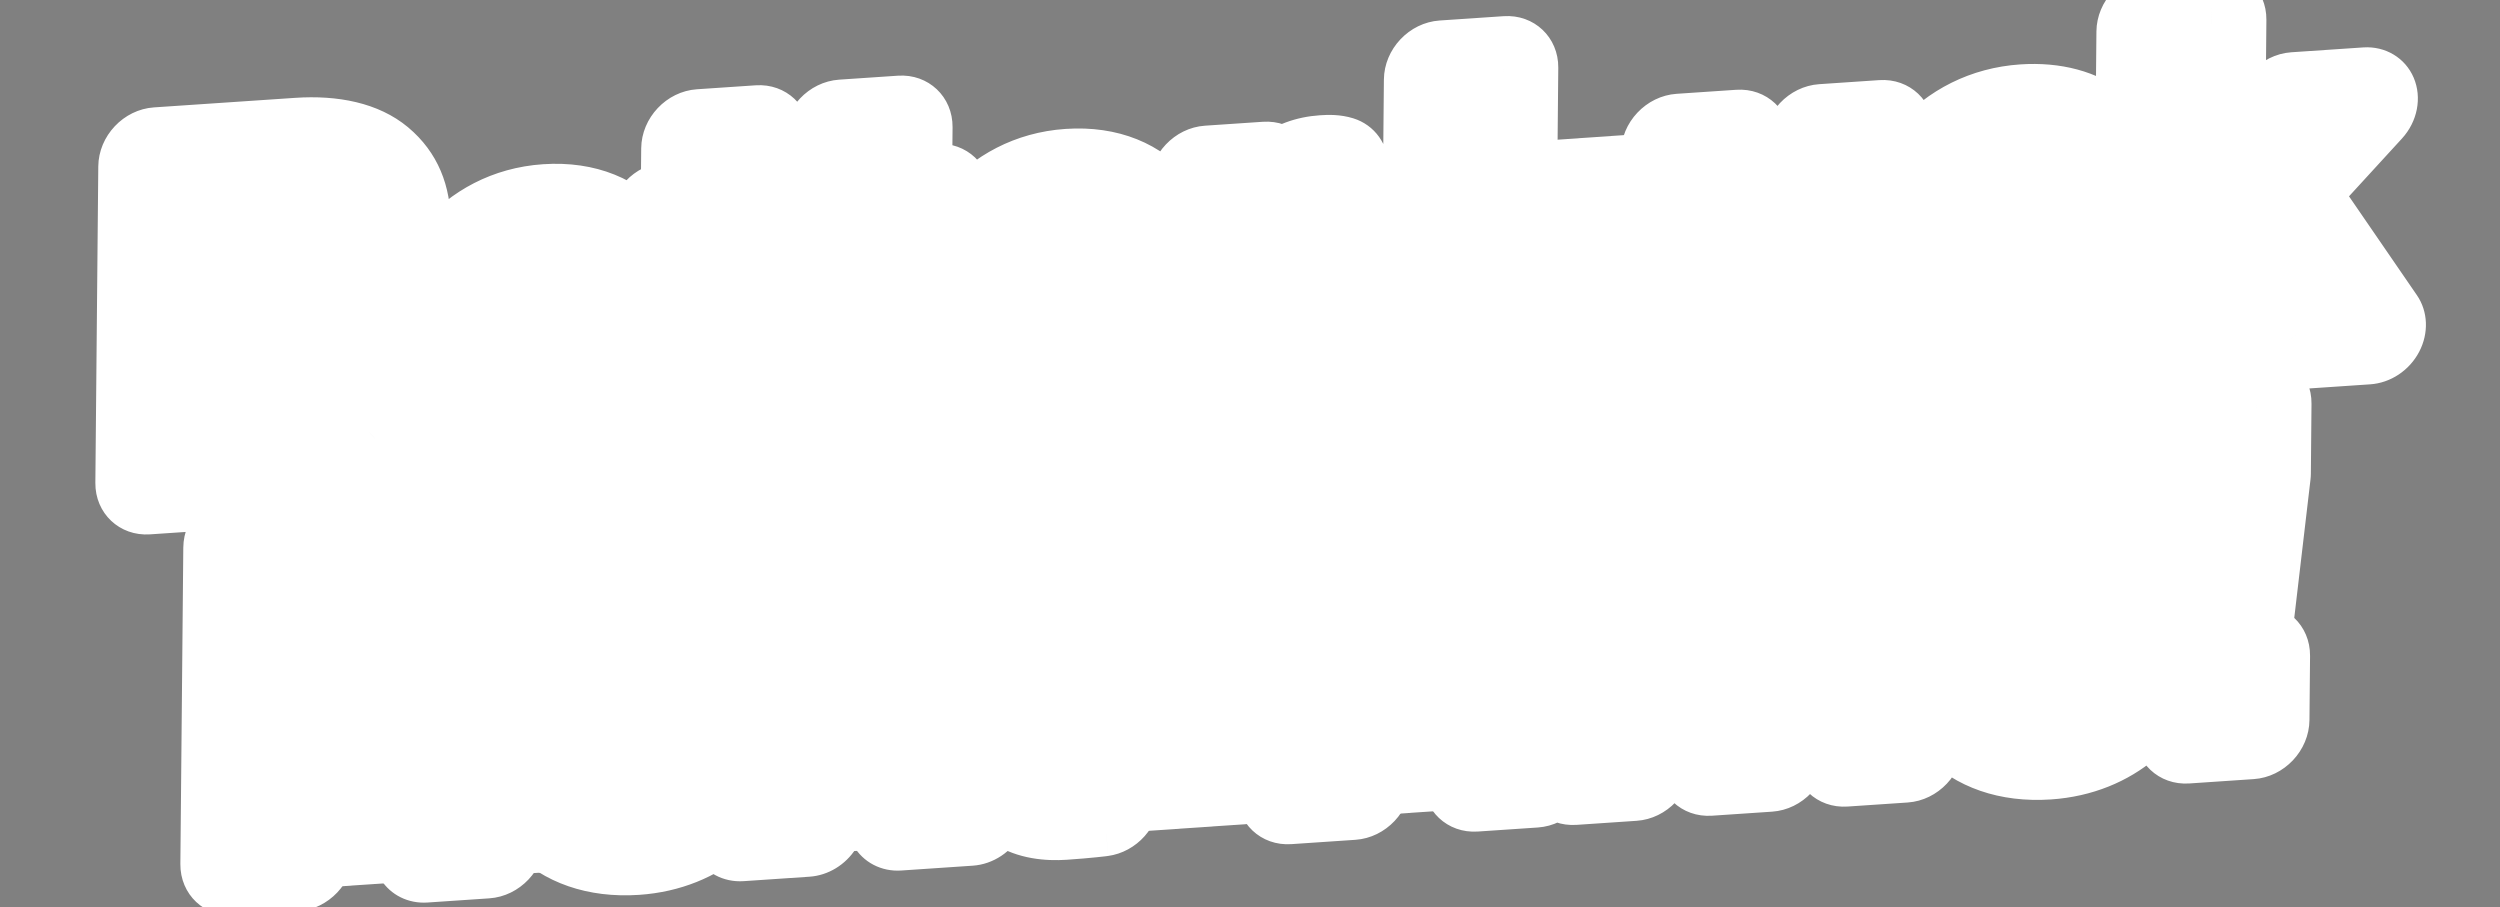 <svg width="226" height="82" viewBox="0 0 226 82" fill="none" xmlns="http://www.w3.org/2000/svg">
<rect x="0" y="0" width="226" height="82" fill="#808080" stroke="none"/>
<rect x="16.116" y="21.19" width="186" height="59.8" transform="rotate(-3.929 16.116 21.19)" fill="white"/>
<mask id="path-2-outside-1_467_3398" maskUnits="userSpaceOnUse" x="7.95" y="-4.629" width="212.213" height="89.29" fill="black">
<rect fill="white" x="7.95" y="-4.629" width="212.213" height="89.29"/>
<path d="M13.608 43.307L13.873 14.708L26.644 13.845C29.717 13.637 32.065 14.238 33.529 15.458C35.073 16.753 35.775 18.424 35.755 20.664C35.727 23.584 33.914 25.585 31.232 26.686L31.23 26.806C34.375 27.513 36.505 30.007 36.473 33.527C36.448 36.207 35.593 38.104 33.903 39.657C32.254 41.207 29.732 42.217 26.698 42.422L13.608 43.307ZM19.514 30.116L19.44 38.116L26.105 37.666C28.898 37.477 30.589 35.803 30.61 33.484C30.636 30.764 28.653 29.499 26.019 29.677L19.514 30.116ZM19.553 25.836L25.819 25.413C28.334 25.243 30.061 23.927 30.081 21.687C30.101 19.567 28.556 18.433 26.002 18.605L19.616 19.037L19.553 25.836ZM49.362 41.49C42.577 41.949 38.79 37.448 38.847 31.328C38.903 25.248 43.058 20.251 49.044 19.846C55.629 19.401 59.094 24.204 59.026 31.523L44.18 32.527C44.55 35.66 46.288 37.501 49.361 37.293C51.476 37.15 52.722 36.107 53.335 34.506L58.683 34.145C57.891 37.836 54.63 41.134 49.362 41.49ZM49.085 24.041C46.212 24.235 44.799 26.049 44.295 28.761L53.394 28.146C53.259 25.557 51.559 23.873 49.085 24.041ZM60.028 23.261L60.061 19.661L62.894 19.47L62.954 13.07L68.262 12.711L68.202 19.111L71.714 18.874L71.681 22.474L68.169 22.711L68.068 33.59C68.054 35.111 68.887 35.574 70.085 35.493C70.763 35.447 71.681 35.345 71.681 35.345L71.644 39.345C71.644 39.345 70.406 39.508 68.251 39.654C65.617 39.832 62.714 38.989 62.749 35.109L62.861 23.07L60.028 23.261ZM72.889 22.392L72.922 18.792L75.756 18.601L75.815 12.201L81.123 11.842L81.064 18.242L84.576 18.005L84.542 21.605L81.03 21.842L80.929 32.721C80.915 34.241 81.749 34.705 82.946 34.624C83.624 34.578 84.543 34.476 84.543 34.476L84.505 38.476C84.505 38.476 83.268 38.639 81.112 38.785C78.478 38.963 75.575 38.12 75.611 34.24L75.722 22.201L72.889 22.392ZM96.598 38.298C89.813 38.757 86.026 34.256 86.083 28.136C86.139 22.056 90.294 17.059 96.28 16.654C102.865 16.209 106.33 21.012 106.262 28.331L91.416 29.334C91.786 32.467 93.524 34.309 96.597 34.101C98.712 33.958 99.958 32.914 100.571 31.314L105.919 30.953C105.127 34.644 101.866 37.942 96.598 38.298ZM96.321 20.849C93.448 21.043 92.035 22.857 91.531 25.569L100.63 24.954C100.495 22.365 98.795 20.681 96.321 20.849ZM114.112 16.009L114.082 19.289L114.201 19.28C115.46 16.877 116.868 15.583 119.262 15.421C119.861 15.38 120.22 15.396 120.538 15.495L120.494 20.254L120.374 20.262C116.826 20.142 114.254 22.195 114.214 26.515L114.121 36.514L108.694 36.881L108.884 16.362L114.112 16.009ZM129.828 35.453L130.093 6.854L135.88 6.463L135.659 30.222L149.069 29.316L149.024 34.156L129.828 35.453ZM169.645 32.762L164.417 33.115L164.44 30.716L164.32 30.724C162.906 32.698 161.299 33.886 158.426 34.08C153.876 34.387 151.349 31.64 151.391 27.16L151.517 13.481L156.905 13.117L156.787 25.876C156.765 28.276 157.83 29.523 160.145 29.367C162.699 29.194 164.273 27.169 164.298 24.449L164.408 12.61L169.836 12.243L169.645 32.762ZM182.649 32.483C176.184 32.92 172.197 28.473 172.253 22.353C172.31 16.233 176.345 11.244 182.57 10.823C187.878 10.464 191.122 13.323 191.8 17.714L186.492 18.073C186.149 16.297 184.765 15.032 182.769 15.166C179.497 15.388 177.797 18.021 177.761 21.981C177.725 25.86 179.257 28.355 182.57 28.131C184.765 27.983 186.332 26.718 186.712 24.374L191.94 24.02C191.541 28.404 188.116 32.114 182.649 32.483ZM207.73 30.189L202.07 21.217L199.693 23.816L199.629 30.736L194.241 31.1L194.506 2.501L199.894 2.137L199.747 17.977L207.082 9.726L213.587 9.286L205.972 17.596L214.315 29.744L207.73 30.189ZM21.293 77.764L21.558 49.165L27.425 48.769L36.775 64.086C37.679 65.584 38.734 67.951 38.734 67.951L38.813 67.946C38.813 67.946 38.681 64.997 38.7 62.997L38.839 47.997L44.546 47.612L44.281 76.21L38.693 76.588L29.102 61.447C28.198 59.989 27.103 57.625 27.103 57.625L27.024 57.63C27.024 57.63 27.155 60.619 27.137 62.619L27 77.378L21.293 77.764ZM57.826 75.895C51.041 76.353 47.254 71.852 47.311 65.733C47.367 59.653 51.522 54.655 57.508 54.251C64.093 53.806 67.558 58.608 67.491 65.928L52.645 66.931C53.014 70.064 54.752 71.905 57.825 71.698C59.94 71.555 61.186 70.511 61.799 68.911L67.147 68.549C66.355 72.24 63.094 75.539 57.826 75.895ZM57.549 58.445C54.676 58.639 53.263 60.454 52.759 63.166L61.858 62.551C61.723 59.962 60.023 58.278 57.549 58.445ZM67.277 74.656L74.841 63.273L68.265 54.084L74.451 53.665L78.028 59.3L78.108 59.294L81.595 53.183L87.222 52.802L80.788 62.831L87.99 73.257L81.525 73.694L77.796 67.15L77.716 67.156L73.223 74.255L67.277 74.656ZM88.251 56.331L88.285 52.731L91.118 52.539L91.177 46.139L96.485 45.781L96.426 52.18L99.938 51.943L99.905 55.543L96.393 55.78L96.292 66.66C96.278 68.18 97.111 68.643 98.308 68.562C98.987 68.516 99.905 68.414 99.905 68.414L99.868 72.414C99.868 72.414 98.63 72.578 96.475 72.723C93.841 72.901 90.937 72.058 90.973 68.178L91.085 56.139L88.251 56.331ZM108.428 48.172L108.474 43.292L131.421 41.741L131.376 46.621L122.796 47.201L122.576 70.92L116.789 71.311L117.009 47.592L108.428 48.172ZM133.644 70.172L133.834 49.653L139.262 49.286L139.071 69.805L133.644 70.172ZM133.864 46.453L133.909 41.573L139.336 41.206L139.291 46.086L133.864 46.453ZM142.569 69.569L142.759 49.049L147.987 48.696L147.961 51.456L148.081 51.448C149.216 49.492 151.225 47.918 154.058 47.726C156.652 47.551 158.714 48.851 159.692 50.943L159.772 50.938C161.189 48.603 163.357 47.098 165.951 46.922C170.261 46.631 172.67 49.267 172.628 53.746L172.5 67.546L167.073 67.913L167.192 55.033C167.214 52.713 166.067 51.592 164.072 51.726C161.797 51.88 160.384 53.734 160.359 56.454L160.248 68.374L154.821 68.741L154.94 55.861C154.962 53.541 153.815 52.419 151.82 52.554C149.625 52.703 148.132 54.562 148.107 57.282L147.996 69.202L142.569 69.569ZM185.465 67.269C178.68 67.728 174.893 63.227 174.95 57.107C175.006 51.027 179.16 46.03 185.147 45.625C191.732 45.18 195.197 49.983 195.129 57.303L180.283 58.306C180.653 61.439 182.391 63.28 185.464 63.072C187.579 62.929 188.825 61.886 189.438 60.285L194.786 59.924C193.994 63.615 190.733 66.913 185.465 67.269ZM185.188 49.82C182.314 50.014 180.901 51.828 180.398 54.541L189.497 53.926C189.361 51.337 187.662 49.653 185.188 49.82ZM199.633 57.358L198.246 43.541L198.304 37.221L203.972 36.838L203.913 43.158L202.267 57.18L199.633 57.358ZM197.96 65.825L198.013 60.026L203.84 59.632L203.786 65.432L197.96 65.825Z"/>
</mask>
<path d="M13.608 43.307L13.873 14.708L26.644 13.845C29.717 13.637 32.065 14.238 33.529 15.458C35.073 16.753 35.775 18.424 35.755 20.664C35.727 23.584 33.914 25.585 31.232 26.686L31.23 26.806C34.375 27.513 36.505 30.007 36.473 33.527C36.448 36.207 35.593 38.104 33.903 39.657C32.254 41.207 29.732 42.217 26.698 42.422L13.608 43.307ZM19.514 30.116L19.44 38.116L26.105 37.666C28.898 37.477 30.589 35.803 30.61 33.484C30.636 30.764 28.653 29.499 26.019 29.677L19.514 30.116ZM19.553 25.836L25.819 25.413C28.334 25.243 30.061 23.927 30.081 21.687C30.101 19.567 28.556 18.433 26.002 18.605L19.616 19.037L19.553 25.836ZM49.362 41.49C42.577 41.949 38.79 37.448 38.847 31.328C38.903 25.248 43.058 20.251 49.044 19.846C55.629 19.401 59.094 24.204 59.026 31.523L44.18 32.527C44.55 35.66 46.288 37.501 49.361 37.293C51.476 37.15 52.722 36.107 53.335 34.506L58.683 34.145C57.891 37.836 54.63 41.134 49.362 41.49ZM49.085 24.041C46.212 24.235 44.799 26.049 44.295 28.761L53.394 28.146C53.259 25.557 51.559 23.873 49.085 24.041ZM60.028 23.261L60.061 19.661L62.894 19.47L62.954 13.07L68.262 12.711L68.202 19.111L71.714 18.874L71.681 22.474L68.169 22.711L68.068 33.59C68.054 35.111 68.887 35.574 70.085 35.493C70.763 35.447 71.681 35.345 71.681 35.345L71.644 39.345C71.644 39.345 70.406 39.508 68.251 39.654C65.617 39.832 62.714 38.989 62.749 35.109L62.861 23.07L60.028 23.261ZM72.889 22.392L72.922 18.792L75.756 18.601L75.815 12.201L81.123 11.842L81.064 18.242L84.576 18.005L84.542 21.605L81.03 21.842L80.929 32.721C80.915 34.241 81.749 34.705 82.946 34.624C83.624 34.578 84.543 34.476 84.543 34.476L84.505 38.476C84.505 38.476 83.268 38.639 81.112 38.785C78.478 38.963 75.575 38.12 75.611 34.24L75.722 22.201L72.889 22.392ZM96.598 38.298C89.813 38.757 86.026 34.256 86.083 28.136C86.139 22.056 90.294 17.059 96.28 16.654C102.865 16.209 106.33 21.012 106.262 28.331L91.416 29.334C91.786 32.467 93.524 34.309 96.597 34.101C98.712 33.958 99.958 32.914 100.571 31.314L105.919 30.953C105.127 34.644 101.866 37.942 96.598 38.298ZM96.321 20.849C93.448 21.043 92.035 22.857 91.531 25.569L100.63 24.954C100.495 22.365 98.795 20.681 96.321 20.849ZM114.112 16.009L114.082 19.289L114.201 19.28C115.46 16.877 116.868 15.583 119.262 15.421C119.861 15.38 120.22 15.396 120.538 15.495L120.494 20.254L120.374 20.262C116.826 20.142 114.254 22.195 114.214 26.515L114.121 36.514L108.694 36.881L108.884 16.362L114.112 16.009ZM129.828 35.453L130.093 6.854L135.88 6.463L135.659 30.222L149.069 29.316L149.024 34.156L129.828 35.453ZM169.645 32.762L164.417 33.115L164.44 30.716L164.32 30.724C162.906 32.698 161.299 33.886 158.426 34.08C153.876 34.387 151.349 31.64 151.391 27.16L151.517 13.481L156.905 13.117L156.787 25.876C156.765 28.276 157.83 29.523 160.145 29.367C162.699 29.194 164.273 27.169 164.298 24.449L164.408 12.61L169.836 12.243L169.645 32.762ZM182.649 32.483C176.184 32.92 172.197 28.473 172.253 22.353C172.31 16.233 176.345 11.244 182.57 10.823C187.878 10.464 191.122 13.323 191.8 17.714L186.492 18.073C186.149 16.297 184.765 15.032 182.769 15.166C179.497 15.388 177.797 18.021 177.761 21.981C177.725 25.86 179.257 28.355 182.57 28.131C184.765 27.983 186.332 26.718 186.712 24.374L191.94 24.02C191.541 28.404 188.116 32.114 182.649 32.483ZM207.73 30.189L202.07 21.217L199.693 23.816L199.629 30.736L194.241 31.1L194.506 2.501L199.894 2.137L199.747 17.977L207.082 9.726L213.587 9.286L205.972 17.596L214.315 29.744L207.73 30.189ZM21.293 77.764L21.558 49.165L27.425 48.769L36.775 64.086C37.679 65.584 38.734 67.951 38.734 67.951L38.813 67.946C38.813 67.946 38.681 64.997 38.7 62.997L38.839 47.997L44.546 47.612L44.281 76.21L38.693 76.588L29.102 61.447C28.198 59.989 27.103 57.625 27.103 57.625L27.024 57.63C27.024 57.63 27.155 60.619 27.137 62.619L27 77.378L21.293 77.764ZM57.826 75.895C51.041 76.353 47.254 71.852 47.311 65.733C47.367 59.653 51.522 54.655 57.508 54.251C64.093 53.806 67.558 58.608 67.491 65.928L52.645 66.931C53.014 70.064 54.752 71.905 57.825 71.698C59.94 71.555 61.186 70.511 61.799 68.911L67.147 68.549C66.355 72.24 63.094 75.539 57.826 75.895ZM57.549 58.445C54.676 58.639 53.263 60.454 52.759 63.166L61.858 62.551C61.723 59.962 60.023 58.278 57.549 58.445ZM67.277 74.656L74.841 63.273L68.265 54.084L74.451 53.665L78.028 59.3L78.108 59.294L81.595 53.183L87.222 52.802L80.788 62.831L87.99 73.257L81.525 73.694L77.796 67.15L77.716 67.156L73.223 74.255L67.277 74.656ZM88.251 56.331L88.285 52.731L91.118 52.539L91.177 46.139L96.485 45.781L96.426 52.18L99.938 51.943L99.905 55.543L96.393 55.78L96.292 66.66C96.278 68.18 97.111 68.643 98.308 68.562C98.987 68.516 99.905 68.414 99.905 68.414L99.868 72.414C99.868 72.414 98.63 72.578 96.475 72.723C93.841 72.901 90.937 72.058 90.973 68.178L91.085 56.139L88.251 56.331ZM108.428 48.172L108.474 43.292L131.421 41.741L131.376 46.621L122.796 47.201L122.576 70.92L116.789 71.311L117.009 47.592L108.428 48.172ZM133.644 70.172L133.834 49.653L139.262 49.286L139.071 69.805L133.644 70.172ZM133.864 46.453L133.909 41.573L139.336 41.206L139.291 46.086L133.864 46.453ZM142.569 69.569L142.759 49.049L147.987 48.696L147.961 51.456L148.081 51.448C149.216 49.492 151.225 47.918 154.058 47.726C156.652 47.551 158.714 48.851 159.692 50.943L159.772 50.938C161.189 48.603 163.357 47.098 165.951 46.922C170.261 46.631 172.67 49.267 172.628 53.746L172.5 67.546L167.073 67.913L167.192 55.033C167.214 52.713 166.067 51.592 164.072 51.726C161.797 51.88 160.384 53.734 160.359 56.454L160.248 68.374L154.821 68.741L154.94 55.861C154.962 53.541 153.815 52.419 151.82 52.554C149.625 52.703 148.132 54.562 148.107 57.282L147.996 69.202L142.569 69.569ZM185.465 67.269C178.68 67.728 174.893 63.227 174.95 57.107C175.006 51.027 179.16 46.03 185.147 45.625C191.732 45.18 195.197 49.983 195.129 57.303L180.283 58.306C180.653 61.439 182.391 63.28 185.464 63.072C187.579 62.929 188.825 61.886 189.438 60.285L194.786 59.924C193.994 63.615 190.733 66.913 185.465 67.269ZM185.188 49.82C182.314 50.014 180.901 51.828 180.398 54.541L189.497 53.926C189.361 51.337 187.662 49.653 185.188 49.82ZM199.633 57.358L198.246 43.541L198.304 37.221L203.972 36.838L203.913 43.158L202.267 57.18L199.633 57.358ZM197.96 65.825L198.013 60.026L203.84 59.632L203.786 65.432L197.96 65.825Z" fill="black"/>
<path d="M13.608 43.307L8.62 43.644C8.594 46.405 10.807 48.493 13.562 48.306L13.608 43.307ZM13.873 14.708L13.92 9.708C11.165 9.894 8.91 12.284 8.885 15.045L13.873 14.708ZM33.529 15.458L36.896 11.512C36.892 11.509 36.888 11.506 36.884 11.502L33.529 15.458ZM31.232 26.686L29.656 22.067C27.634 22.896 26.263 24.888 26.243 27.023L31.232 26.686ZM31.23 26.806L26.242 27.143C26.221 29.366 27.668 31.223 29.791 31.701L31.23 26.806ZM33.903 39.657L30.692 36.08C30.677 36.094 30.662 36.108 30.647 36.122L33.903 39.657ZM19.514 30.116L19.56 25.116C16.805 25.303 14.551 27.692 14.525 30.453L19.514 30.116ZM19.44 38.116L14.451 38.453C14.425 41.214 16.638 43.302 19.393 43.116L19.44 38.116ZM19.553 25.836L14.565 26.174C14.539 28.935 16.752 31.022 19.507 30.836L19.553 25.836ZM19.616 19.037L19.663 14.037C16.908 14.223 14.653 16.613 14.628 19.374L19.616 19.037ZM18.597 42.97L18.862 14.371L8.885 15.045L8.62 43.644L18.597 42.97ZM13.827 19.708L26.598 18.845L26.691 8.845L13.92 9.708L13.827 19.708ZM26.598 18.845C28.966 18.685 29.939 19.218 30.174 19.414L36.884 11.502C34.191 9.258 30.468 8.59 26.691 8.845L26.598 18.845ZM30.163 19.404C30.561 19.739 30.775 20.04 30.766 21.001L40.743 20.327C40.776 16.808 39.584 13.767 36.896 11.512L30.163 19.404ZM30.766 21.001C30.764 21.211 30.732 21.316 30.721 21.347C30.71 21.377 30.699 21.399 30.673 21.433C30.613 21.508 30.357 21.779 29.656 22.067L32.807 31.306C34.789 30.493 36.78 29.213 38.305 27.282C39.882 25.286 40.719 22.89 40.743 20.327L30.766 21.001ZM26.243 27.023L26.242 27.143L36.219 26.469L36.22 26.349L26.243 27.023ZM29.791 31.701C30.91 31.952 31.495 32.668 31.484 33.864L41.461 33.19C41.516 27.347 37.84 23.074 32.669 21.911L29.791 31.701ZM31.484 33.864C31.471 35.268 31.134 35.673 30.692 36.08L37.115 43.233C40.051 40.534 41.425 37.146 41.461 33.19L31.484 33.864ZM30.647 36.122C30.164 36.575 28.943 37.274 26.745 37.422L26.652 47.422C30.52 47.16 34.343 45.839 37.16 43.191L30.647 36.122ZM26.745 37.422L13.655 38.307L13.562 48.306L26.652 47.422L26.745 37.422ZM14.525 30.453L14.451 38.453L24.428 37.779L24.503 29.779L14.525 30.453ZM19.393 43.116L26.058 42.665L26.151 32.666L19.486 33.116L19.393 43.116ZM26.058 42.665C28.356 42.51 30.758 41.7 32.664 39.898C34.633 38.038 35.576 35.583 35.599 33.147L25.622 33.821C25.622 33.794 25.63 33.651 25.718 33.44C25.81 33.222 25.955 33.014 26.13 32.849C26.487 32.511 26.647 32.632 26.151 32.666L26.058 42.665ZM35.599 33.147C35.624 30.449 34.598 28.023 32.537 26.433C30.597 24.936 28.207 24.532 26.065 24.677L25.973 34.676C26.465 34.643 26.383 34.782 26.087 34.554C25.928 34.431 25.787 34.256 25.698 34.058C25.612 33.867 25.622 33.76 25.622 33.821L35.599 33.147ZM26.065 24.677L19.56 25.116L19.468 35.116L25.973 34.676L26.065 24.677ZM19.507 30.836L25.773 30.413L25.866 20.413L19.6 20.837L19.507 30.836ZM25.773 30.413C27.746 30.279 30.013 29.664 31.913 28.064C33.977 26.328 35.047 23.893 35.07 21.35L25.093 22.024C25.094 21.936 25.116 21.692 25.264 21.372C25.416 21.044 25.636 20.775 25.857 20.588C26.26 20.249 26.407 20.377 25.866 20.413L25.773 30.413ZM35.07 21.35C35.092 18.953 34.172 16.68 32.182 15.189C30.329 13.799 28.063 13.469 26.048 13.605L25.956 23.605C26.495 23.569 26.279 23.719 25.831 23.384C25.594 23.206 25.381 22.951 25.242 22.644C25.108 22.347 25.092 22.113 25.093 22.024L35.07 21.35ZM26.048 13.605L19.663 14.037L19.57 24.037L25.956 23.605L26.048 13.605ZM14.628 19.374L14.565 26.174L24.542 25.499L24.605 18.7L14.628 19.374ZM59.026 31.523L58.98 36.523C61.735 36.337 63.989 33.947 64.015 31.186L59.026 31.523ZM44.18 32.527L44.227 27.527C42.794 27.624 41.425 28.333 40.468 29.474C39.511 30.614 39.059 32.077 39.225 33.489L44.18 32.527ZM53.335 34.506L53.382 29.506C51.318 29.646 49.455 31.045 48.696 33.026L53.335 34.506ZM58.683 34.145L63.557 34.837C63.878 33.342 63.52 31.834 62.584 30.73C61.647 29.626 60.231 29.044 58.729 29.145L58.683 34.145ZM44.295 28.761L39.393 28.212C39.119 29.686 39.502 31.157 40.439 32.228C41.377 33.3 42.772 33.861 44.249 33.761L44.295 28.761ZM53.394 28.146L53.348 33.146C54.724 33.053 56.045 32.395 56.997 31.326C57.949 30.257 58.448 28.874 58.376 27.503L53.394 28.146ZM49.408 36.49C47.246 36.636 45.982 36.002 45.231 35.232C44.431 34.411 43.817 33.02 43.836 30.991L33.858 31.665C33.82 35.756 35.072 39.675 37.847 42.52C40.671 45.416 44.693 46.802 49.316 46.49L49.408 36.49ZM43.836 30.991C43.87 27.259 46.162 25.038 48.998 24.846L49.09 14.846C39.953 15.464 33.937 23.238 33.858 31.665L43.836 30.991ZM48.998 24.846C50.882 24.719 51.902 25.298 52.575 26.123C53.371 27.098 54.065 28.928 54.038 31.86L64.015 31.186C64.056 26.799 63.051 22.568 60.485 19.423C57.796 16.128 53.791 14.529 49.09 14.846L48.998 24.846ZM59.073 26.523L44.227 27.527L44.134 37.526L58.98 36.523L59.073 26.523ZM39.225 33.489C39.496 35.783 40.331 38.155 42.177 39.917C44.103 41.757 46.649 42.473 49.315 42.293L49.407 32.293C49.17 32.309 49.103 32.277 49.146 32.29C49.198 32.307 49.276 32.349 49.337 32.408C49.453 32.518 49.234 32.403 49.135 31.564L39.225 33.489ZM49.315 42.293C51.132 42.17 52.996 41.625 54.647 40.414C56.311 39.193 57.362 37.585 57.975 35.986L48.696 33.026C48.691 33.039 48.717 32.968 48.801 32.852C48.889 32.73 49.016 32.596 49.175 32.478C49.521 32.225 49.705 32.273 49.407 32.293L49.315 42.293ZM53.289 39.506L58.637 39.145L58.729 29.145L53.382 29.506L53.289 39.506ZM53.809 33.453C53.658 34.157 53.278 34.818 52.663 35.339C52.063 35.846 51.045 36.38 49.408 36.49L49.316 46.49C56.787 45.985 62.227 41.032 63.557 34.837L53.809 33.453ZM49.131 19.041C46.628 19.21 44.203 20.162 42.318 22.147C40.548 24.013 39.753 26.27 39.393 28.212L49.197 29.311C49.264 28.95 49.339 28.748 49.377 28.663C49.411 28.586 49.396 28.649 49.284 28.766C49.23 28.823 49.164 28.881 49.089 28.934C49.015 28.986 48.948 29.022 48.897 29.044C48.794 29.09 48.816 29.055 49.039 29.04L49.131 19.041ZM44.249 33.761L53.348 33.146L53.441 23.147L44.341 23.762L44.249 33.761ZM58.376 27.503C58.255 25.188 57.409 22.955 55.711 21.319C53.982 19.653 51.637 18.872 49.131 19.041L49.039 29.04C49.048 29.04 48.974 29.045 48.853 29.003C48.731 28.962 48.615 28.89 48.522 28.801C48.327 28.613 48.398 28.516 48.412 28.79L58.376 27.503ZM60.028 23.261L55.039 23.598C55.013 26.36 57.226 28.447 59.981 28.261L60.028 23.261ZM60.061 19.661L60.107 14.662C57.352 14.848 55.098 17.237 55.072 19.998L60.061 19.661ZM62.894 19.47L62.848 24.47C65.603 24.283 67.858 21.894 67.883 19.133L62.894 19.47ZM62.954 13.07L63 8.07C60.245 8.257 57.991 10.646 57.965 13.407L62.954 13.07ZM68.262 12.711L73.25 12.374C73.276 9.613 71.063 7.525 68.308 7.712L68.262 12.711ZM68.202 19.111L63.214 19.448C63.188 22.21 65.401 24.297 68.156 24.111L68.202 19.111ZM71.714 18.874L76.703 18.537C76.728 15.775 74.516 13.688 71.761 13.874L71.714 18.874ZM71.681 22.474L71.635 27.473C74.39 27.287 76.644 24.898 76.67 22.137L71.681 22.474ZM68.169 22.711L68.215 17.711C65.46 17.897 63.206 20.287 63.18 23.048L68.169 22.711ZM71.681 35.345L76.67 35.008C76.683 33.644 76.139 32.377 75.165 31.5C74.191 30.624 72.871 30.213 71.511 30.365L71.681 35.345ZM71.644 39.345L71.919 44.312C74.546 43.965 76.608 41.644 76.633 39.008L71.644 39.345ZM62.861 23.07L67.85 22.733C67.875 19.971 65.662 17.884 62.907 18.07L62.861 23.07ZM65.016 22.924L65.049 19.324L55.072 19.998L55.039 23.598L65.016 22.924ZM60.015 24.661L62.848 24.47L62.941 14.47L60.107 14.662L60.015 24.661ZM67.883 19.133L67.942 12.733L57.965 13.407L57.906 19.807L67.883 19.133ZM62.907 18.07L68.215 17.711L68.308 7.712L63 8.07L62.907 18.07ZM63.273 13.049L63.214 19.448L73.191 18.774L73.25 12.374L63.273 13.049ZM68.156 24.111L71.668 23.874L71.761 13.874L68.249 14.111L68.156 24.111ZM66.726 19.211L66.692 22.811L76.67 22.137L76.703 18.537L66.726 19.211ZM71.727 17.474L68.215 17.711L68.123 27.711L71.635 27.473L71.727 17.474ZM63.18 23.048L63.08 33.928L73.057 33.253L73.158 22.374L63.18 23.048ZM63.08 33.928C63.064 35.595 63.529 37.654 65.273 39.103C66.905 40.458 68.832 40.574 70.038 40.493L70.131 30.493C70.14 30.492 71.051 30.418 71.971 31.181C73.003 32.038 73.058 33.106 73.057 33.253L63.08 33.928ZM70.038 40.493C70.457 40.464 70.918 40.421 71.249 40.388C71.42 40.371 71.568 40.356 71.674 40.345C71.727 40.339 71.77 40.334 71.8 40.331C71.815 40.329 71.827 40.328 71.836 40.327C71.84 40.327 71.844 40.326 71.847 40.326C71.848 40.326 71.849 40.326 71.85 40.326C71.85 40.326 71.851 40.326 71.851 40.325C71.851 40.325 71.851 40.325 71.851 40.325C71.851 40.325 71.852 40.325 71.852 40.325C71.852 40.325 71.852 40.325 71.681 35.345C71.511 30.365 71.511 30.365 71.511 30.365C71.511 30.365 71.511 30.365 71.511 30.365C71.511 30.365 71.511 30.364 71.511 30.364C71.511 30.364 71.511 30.364 71.511 30.364C71.511 30.364 71.511 30.365 71.511 30.365C71.51 30.365 71.508 30.365 71.506 30.365C71.501 30.366 71.492 30.367 71.481 30.368C71.458 30.37 71.424 30.374 71.381 30.379C71.293 30.388 71.169 30.401 71.025 30.415C70.728 30.445 70.391 30.476 70.131 30.493L70.038 40.493ZM66.693 35.682L66.656 39.682L76.633 39.008L76.67 35.008L66.693 35.682ZM71.644 39.345C71.369 34.377 71.37 34.377 71.37 34.377C71.37 34.377 71.37 34.377 71.37 34.377C71.371 34.377 71.371 34.377 71.371 34.377C71.372 34.377 71.372 34.377 71.373 34.377C71.374 34.377 71.374 34.377 71.374 34.377C71.375 34.376 71.374 34.377 71.372 34.377C71.369 34.377 71.36 34.378 71.347 34.38C71.321 34.383 71.277 34.389 71.214 34.396C71.089 34.411 70.893 34.433 70.63 34.46C70.105 34.513 69.314 34.586 68.298 34.654L68.205 44.654C69.344 44.577 70.249 44.495 70.882 44.43C71.198 44.398 71.445 44.37 71.62 44.349C71.707 44.339 71.776 44.331 71.826 44.324C71.851 44.321 71.872 44.319 71.887 44.317C71.895 44.316 71.901 44.315 71.907 44.314C71.909 44.314 71.912 44.313 71.914 44.313C71.915 44.313 71.916 44.313 71.917 44.313C71.917 44.313 71.918 44.313 71.918 44.313C71.918 44.313 71.918 44.313 71.919 44.313C71.919 44.313 71.919 44.312 71.644 39.345ZM68.298 34.654C67.953 34.678 67.686 34.66 67.508 34.628C67.329 34.596 67.322 34.565 67.406 34.619C67.451 34.648 67.513 34.696 67.576 34.766C67.641 34.837 67.691 34.912 67.724 34.979C67.796 35.123 67.735 35.109 67.738 34.772L57.761 35.446C57.73 38.833 59.081 41.578 61.593 43.188C63.812 44.611 66.368 44.778 68.205 44.654L68.298 34.654ZM67.738 34.772L67.85 22.733L57.872 23.407L57.761 35.446L67.738 34.772ZM62.907 18.07L60.074 18.261L59.981 28.261L62.815 28.07L62.907 18.07ZM72.889 22.392L67.9 22.729C67.875 25.491 70.087 27.578 72.843 27.392L72.889 22.392ZM72.922 18.792L72.969 13.792C70.213 13.979 67.959 16.368 67.934 19.129L72.922 18.792ZM75.756 18.601L75.709 23.601C78.465 23.414 80.719 21.025 80.744 18.264L75.756 18.601ZM75.815 12.201L75.861 7.201C73.106 7.387 70.852 9.777 70.826 12.538L75.815 12.201ZM81.123 11.842L86.112 11.505C86.137 8.744 83.924 6.656 81.169 6.843L81.123 11.842ZM81.064 18.242L76.075 18.579C76.049 21.34 78.262 23.428 81.017 23.242L81.064 18.242ZM84.576 18.005L89.564 17.668C89.59 14.906 87.377 12.819 84.622 13.005L84.576 18.005ZM84.542 21.605L84.496 26.604C87.251 26.418 89.505 24.029 89.531 21.267L84.542 21.605ZM81.03 21.842L81.077 16.842C78.322 17.028 76.067 19.418 76.042 22.179L81.03 21.842ZM84.543 34.476L89.531 34.139C89.544 32.775 89 31.508 88.026 30.631C87.052 29.755 85.732 29.344 84.372 29.495L84.543 34.476ZM84.505 38.476L84.781 43.443C87.407 43.096 89.47 40.775 89.494 38.139L84.505 38.476ZM75.722 22.201L80.711 21.863C80.737 19.102 78.524 17.015 75.769 17.201L75.722 22.201ZM77.877 22.055L77.911 18.455L67.934 19.129L67.9 22.729L77.877 22.055ZM72.876 23.792L75.709 23.601L75.802 13.601L72.969 13.792L72.876 23.792ZM80.744 18.264L80.804 11.864L70.826 12.538L70.767 18.938L80.744 18.264ZM75.769 17.201L81.077 16.842L81.169 6.843L75.861 7.201L75.769 17.201ZM76.134 12.179L76.075 18.579L86.052 17.905L86.112 11.505L76.134 12.179ZM81.017 23.242L84.529 23.005L84.622 13.005L81.11 13.242L81.017 23.242ZM79.587 18.342L79.554 21.942L89.531 21.267L89.564 17.668L79.587 18.342ZM84.589 16.605L81.077 16.842L80.984 26.842L84.496 26.604L84.589 16.605ZM76.042 22.179L75.941 33.059L85.918 32.384L86.019 21.505L76.042 22.179ZM75.941 33.059C75.925 34.725 76.39 36.785 78.135 38.234C79.767 39.589 81.694 39.705 82.9 39.623L82.992 29.624C83.001 29.623 83.912 29.549 84.832 30.312C85.865 31.169 85.919 32.237 85.918 32.384L75.941 33.059ZM82.9 39.623C83.318 39.595 83.78 39.552 84.111 39.519C84.282 39.502 84.429 39.487 84.535 39.475C84.588 39.47 84.631 39.465 84.661 39.462C84.677 39.46 84.689 39.459 84.697 39.458C84.702 39.458 84.705 39.457 84.708 39.457C84.709 39.457 84.71 39.457 84.711 39.456C84.712 39.456 84.712 39.456 84.712 39.456C84.712 39.456 84.713 39.456 84.713 39.456C84.713 39.456 84.713 39.456 84.713 39.456C84.713 39.456 84.713 39.456 84.543 34.476C84.372 29.495 84.372 29.495 84.372 29.495C84.372 29.495 84.372 29.495 84.373 29.495C84.373 29.495 84.373 29.495 84.373 29.495C84.373 29.495 84.373 29.495 84.373 29.495C84.373 29.495 84.373 29.495 84.372 29.495C84.371 29.496 84.37 29.496 84.367 29.496C84.362 29.497 84.353 29.497 84.342 29.499C84.32 29.501 84.285 29.505 84.242 29.509C84.154 29.519 84.03 29.532 83.887 29.546C83.589 29.576 83.252 29.606 82.992 29.624L82.9 39.623ZM79.554 34.813L79.517 38.813L89.494 38.139L89.531 34.139L79.554 34.813ZM84.505 38.476C84.231 33.508 84.231 33.508 84.231 33.508C84.231 33.508 84.231 33.508 84.232 33.508C84.232 33.508 84.232 33.508 84.233 33.508C84.233 33.508 84.234 33.508 84.234 33.508C84.235 33.507 84.236 33.507 84.236 33.507C84.236 33.507 84.236 33.507 84.234 33.508C84.23 33.508 84.222 33.509 84.209 33.511C84.183 33.514 84.138 33.52 84.076 33.527C83.951 33.541 83.754 33.564 83.492 33.59C82.966 33.644 82.175 33.717 81.159 33.785L81.066 43.785C82.205 43.708 83.111 43.625 83.743 43.561C84.059 43.529 84.307 43.501 84.481 43.48C84.569 43.47 84.638 43.462 84.688 43.455C84.713 43.452 84.733 43.45 84.749 43.448C84.756 43.447 84.763 43.446 84.768 43.445C84.771 43.445 84.773 43.444 84.775 43.444C84.776 43.444 84.777 43.444 84.778 43.444C84.778 43.444 84.779 43.444 84.779 43.444C84.779 43.444 84.78 43.444 84.78 43.444C84.78 43.444 84.781 43.443 84.505 38.476ZM81.159 33.785C80.814 33.809 80.548 33.791 80.369 33.759C80.191 33.727 80.183 33.696 80.267 33.75C80.312 33.779 80.374 33.827 80.438 33.897C80.503 33.968 80.552 34.043 80.585 34.11C80.657 34.254 80.596 34.24 80.599 33.903L70.622 34.577C70.591 37.964 71.942 40.709 74.454 42.319C76.674 43.741 79.23 43.909 81.066 43.785L81.159 33.785ZM80.599 33.903L80.711 21.863L70.734 22.538L70.622 34.577L80.599 33.903ZM75.769 17.201L72.935 17.392L72.843 27.392L75.676 27.2L75.769 17.201ZM106.262 28.331L106.216 33.331C108.971 33.145 111.225 30.755 111.251 27.994L106.262 28.331ZM91.416 29.334L91.463 24.335C90.03 24.431 88.662 25.141 87.704 26.282C86.748 27.422 86.295 28.885 86.461 30.297L91.416 29.334ZM100.571 31.314L100.618 26.314C98.553 26.454 96.691 27.853 95.932 29.834L100.571 31.314ZM105.919 30.953L110.793 31.645C111.114 30.15 110.756 28.642 109.82 27.538C108.883 26.433 107.467 25.851 105.965 25.953L105.919 30.953ZM91.531 25.569L86.629 25.02C86.355 26.494 86.738 27.965 87.675 29.037C88.613 30.108 90.008 30.669 91.485 30.569L91.531 25.569ZM100.63 24.954L100.584 29.954C101.96 29.861 103.281 29.202 104.233 28.134C105.185 27.065 105.684 25.682 105.612 24.311L100.63 24.954ZM96.644 33.298C94.483 33.444 93.218 32.81 92.467 32.04C91.666 31.219 91.053 29.828 91.072 27.799L81.094 28.473C81.056 32.563 82.308 36.483 85.083 39.328C87.907 42.224 91.929 43.61 96.552 43.298L96.644 33.298ZM91.072 27.799C91.106 24.067 93.398 21.846 96.234 21.654L96.326 11.654C87.189 12.272 81.172 20.046 81.094 28.473L91.072 27.799ZM96.234 21.654C98.118 21.527 99.138 22.106 99.811 22.931C100.607 23.906 101.301 25.735 101.274 28.668L111.251 27.994C111.292 23.607 110.287 19.376 107.721 16.231C105.032 12.936 101.027 11.337 96.326 11.654L96.234 21.654ZM106.309 23.331L91.463 24.335L91.37 34.334L106.216 33.331L106.309 23.331ZM86.461 30.297C86.732 32.592 87.567 34.963 89.413 36.725C91.339 38.565 93.885 39.281 96.551 39.101L96.643 29.101C96.406 29.117 96.339 29.085 96.382 29.098C96.434 29.115 96.512 29.157 96.573 29.215C96.689 29.326 96.47 29.21 96.371 28.372L86.461 30.297ZM96.551 39.101C98.368 38.978 100.232 38.433 101.883 37.222C103.547 36.001 104.598 34.393 105.211 32.794L95.932 29.834C95.927 29.847 95.953 29.775 96.037 29.66C96.125 29.538 96.252 29.403 96.411 29.286C96.757 29.033 96.941 29.081 96.643 29.101L96.551 39.101ZM100.525 36.314L105.873 35.953L105.965 25.953L100.618 26.314L100.525 36.314ZM101.045 30.261C100.894 30.965 100.514 31.626 99.899 32.147C99.299 32.654 98.281 33.188 96.644 33.298L96.552 43.298C104.023 42.793 109.463 37.84 110.793 31.645L101.045 30.261ZM96.367 15.849C93.864 16.018 91.439 16.97 89.554 18.955C87.784 20.82 86.989 23.078 86.629 25.02L96.433 26.119C96.5 25.758 96.575 25.556 96.613 25.471C96.647 25.393 96.632 25.457 96.52 25.574C96.466 25.631 96.4 25.689 96.325 25.742C96.251 25.794 96.184 25.83 96.133 25.852C96.031 25.898 96.052 25.863 96.275 25.848L96.367 15.849ZM91.485 30.569L100.584 29.954L100.677 19.955L91.577 20.57L91.485 30.569ZM105.612 24.311C105.491 21.996 104.645 19.762 102.947 18.127C101.218 16.461 98.873 15.679 96.367 15.849L96.275 25.848C96.284 25.848 96.21 25.853 96.09 25.811C95.968 25.77 95.851 25.698 95.758 25.609C95.563 25.421 95.634 25.324 95.648 25.598L105.612 24.311ZM114.112 16.009L119.101 15.672C119.126 12.91 116.913 10.823 114.158 11.009L114.112 16.009ZM114.082 19.289L109.093 19.626C109.067 22.387 111.28 24.474 114.035 24.288L114.082 19.289ZM114.201 19.28L114.155 24.28C115.996 24.156 117.696 23.026 118.579 21.34L114.201 19.28ZM120.538 15.495L125.527 15.157C125.546 13.073 124.273 11.295 122.333 10.695L120.538 15.495ZM120.494 20.254L120.448 25.254C123.203 25.068 125.457 22.678 125.483 19.917L120.494 20.254ZM120.374 20.262L119.826 25.271C119.993 25.276 120.16 25.273 120.328 25.262L120.374 20.262ZM114.121 36.514L114.075 41.514C116.83 41.328 119.084 38.938 119.11 36.177L114.121 36.514ZM108.694 36.881L103.705 37.218C103.68 39.98 105.892 42.067 108.647 41.881L108.694 36.881ZM108.884 16.362L108.93 11.362C106.175 11.548 103.921 13.938 103.895 16.699L108.884 16.362ZM109.123 16.346L109.093 19.626L119.07 18.951L119.101 15.672L109.123 16.346ZM114.035 24.288L114.155 24.28L114.248 14.281L114.128 14.289L114.035 24.288ZM118.579 21.34C119.035 20.469 119.266 20.305 119.218 20.343C119.175 20.377 119.109 20.416 119.048 20.439C118.998 20.457 119.036 20.433 119.216 20.421L119.309 10.421C117.198 10.564 115.177 11.257 113.394 12.677C111.729 14.004 110.626 15.688 109.824 17.221L118.579 21.34ZM119.216 20.421C119.313 20.414 119.369 20.412 119.396 20.411C119.422 20.411 119.404 20.412 119.356 20.409C119.305 20.407 119.218 20.399 119.107 20.381C118.993 20.362 118.87 20.334 118.743 20.294L122.333 10.695C121.149 10.329 120.051 10.371 119.309 10.421L119.216 20.421ZM115.549 15.832L115.505 20.591L125.483 19.917L125.527 15.157L115.549 15.832ZM120.54 15.255L120.421 15.263L120.328 25.262L120.448 25.254L120.54 15.255ZM120.922 15.254C118.206 15.162 115.138 15.891 112.698 18.212C110.231 20.558 109.254 23.722 109.225 26.852L119.203 26.178C119.208 25.582 119.3 25.269 119.341 25.159C119.375 25.069 119.367 25.133 119.259 25.235C119.155 25.335 119.082 25.351 119.134 25.334C119.203 25.312 119.421 25.257 119.826 25.271L120.922 15.254ZM109.225 26.852L109.133 36.851L119.11 36.177L119.203 26.178L109.225 26.852ZM114.168 31.515L108.74 31.881L108.647 41.881L114.075 41.514L114.168 31.515ZM113.682 36.544L113.873 16.025L103.895 16.699L103.705 37.218L113.682 36.544ZM108.838 21.362L114.066 21.009L114.158 11.009L108.93 11.362L108.838 21.362ZM129.828 35.453L124.839 35.79C124.813 38.551 127.026 40.639 129.781 40.453L129.828 35.453ZM130.093 6.854L130.139 1.854C127.384 2.041 125.13 4.43 125.104 7.191L130.093 6.854ZM135.88 6.463L140.868 6.126C140.894 3.365 138.681 1.277 135.926 1.463L135.88 6.463ZM135.659 30.222L130.671 30.559C130.645 33.321 132.858 35.408 135.613 35.222L135.659 30.222ZM149.069 29.316L154.057 28.979C154.083 26.218 151.87 24.13 149.115 24.316L149.069 29.316ZM149.024 34.156L148.978 39.156C151.733 38.969 153.987 36.58 154.013 33.819L149.024 34.156ZM134.816 35.116L135.081 6.517L125.104 7.191L124.839 35.79L134.816 35.116ZM130.046 11.854L135.833 11.463L135.926 1.463L130.139 1.854L130.046 11.854ZM130.891 6.8L130.671 30.559L140.648 29.885L140.868 6.126L130.891 6.8ZM135.613 35.222L149.022 34.316L149.115 24.316L135.706 25.222L135.613 35.222ZM144.08 29.653L144.035 34.493L154.013 33.819L154.057 28.979L144.08 29.653ZM149.07 29.156L129.874 30.453L129.781 40.453L148.978 39.156L149.07 29.156ZM169.645 32.762L169.599 37.762C172.354 37.576 174.608 35.186 174.634 32.425L169.645 32.762ZM164.417 33.115L159.429 33.453C159.403 36.214 161.616 38.301 164.371 38.115L164.417 33.115ZM164.44 30.716L169.428 30.378C169.454 27.617 167.241 25.53 164.486 25.716L164.44 30.716ZM164.32 30.724L164.366 25.724C162.79 25.83 161.3 26.677 160.346 28.008L164.32 30.724ZM151.517 13.481L151.564 8.481C148.809 8.667 146.554 11.057 146.529 13.818L151.517 13.481ZM156.905 13.117L161.894 12.78C161.919 10.018 159.707 7.931 156.951 8.117L156.905 13.117ZM164.408 12.61L164.454 7.61C161.699 7.796 159.445 10.186 159.419 12.947L164.408 12.61ZM169.836 12.243L174.824 11.906C174.85 9.145 172.637 7.057 169.882 7.243L169.836 12.243ZM169.692 27.762L164.464 28.116L164.371 38.115L169.599 37.762L169.692 27.762ZM169.406 32.778L169.428 30.378L159.451 31.053L159.429 33.453L169.406 32.778ZM164.486 25.716L164.366 25.724L164.273 35.724L164.393 35.715L164.486 25.716ZM160.346 28.008C159.91 28.617 159.676 28.778 159.59 28.83C159.528 28.868 159.261 29.027 158.472 29.08L158.379 39.08C160.464 38.939 162.437 38.407 164.25 37.308C166.039 36.225 167.315 34.804 168.293 33.44L160.346 28.008ZM158.472 29.08C157.298 29.16 156.945 28.839 156.857 28.749C156.726 28.617 156.367 28.134 156.379 26.823L146.402 27.497C146.373 30.667 147.256 33.797 149.516 36.082C151.818 38.409 155.004 39.308 158.379 39.08L158.472 29.08ZM156.379 26.823L156.506 13.144L146.529 13.818L146.402 27.497L156.379 26.823ZM151.471 18.481L156.859 18.117L156.951 8.117L151.564 8.481L151.471 18.481ZM151.916 13.454L151.798 26.213L161.775 25.539L161.894 12.78L151.916 13.454ZM151.798 26.213C151.781 28.063 152.163 30.369 153.83 32.154C155.594 34.043 157.994 34.509 160.098 34.367L160.191 24.367C160.074 24.375 160.191 24.349 160.444 24.428C160.725 24.515 161.062 24.699 161.349 25.007C161.91 25.608 161.77 26.09 161.775 25.539L151.798 26.213ZM160.098 34.367C162.715 34.19 165.168 32.994 166.911 30.881C168.586 28.851 169.266 26.398 169.287 24.112L159.31 24.786C159.306 25.221 159.186 25.14 159.429 24.846C159.551 24.697 159.718 24.56 159.903 24.467C160.084 24.375 160.199 24.367 160.191 24.367L160.098 34.367ZM169.287 24.112L169.397 12.273L159.419 12.947L159.31 24.786L169.287 24.112ZM164.362 17.61L169.789 17.243L169.882 7.243L164.454 7.61L164.362 17.61ZM164.847 12.58L164.657 33.099L174.634 32.425L174.824 11.906L164.847 12.58ZM191.8 17.714L191.753 22.714C193.216 22.615 194.611 21.878 195.569 20.698C196.527 19.517 196.952 18.012 196.731 16.581L191.8 17.714ZM186.492 18.073L181.591 19.384C182.036 21.689 184.067 23.233 186.445 23.073L186.492 18.073ZM186.712 24.374L186.759 19.374C184.299 19.54 182.19 21.479 181.79 23.94L186.712 24.374ZM191.941 24.02L196.908 24.096C197.036 22.695 196.577 21.35 195.642 20.386C194.707 19.421 193.381 18.926 191.987 19.021L191.941 24.02ZM182.695 27.483C180.739 27.615 179.476 27.021 178.68 26.214C177.847 25.37 177.224 23.978 177.242 22.016L167.265 22.69C167.226 26.847 168.568 30.738 171.331 33.539C174.131 36.377 178.093 37.788 182.603 37.483L182.695 27.483ZM177.242 22.016C177.26 20.038 177.911 18.54 178.747 17.578C179.542 16.662 180.745 15.943 182.524 15.823L182.617 5.823C178.17 6.124 174.243 8.109 171.45 11.324C168.698 14.491 167.303 18.548 167.265 22.69L177.242 22.016ZM182.524 15.823C184.192 15.71 185.142 16.114 185.675 16.53C186.212 16.95 186.685 17.663 186.868 18.847L196.731 16.581C196.237 13.374 194.749 10.462 192.168 8.444C189.583 6.423 186.256 5.577 182.617 5.823L182.524 15.823ZM191.846 12.714L186.538 13.073L186.445 23.073L191.753 22.714L191.846 12.714ZM191.392 16.762C190.659 12.958 187.465 9.853 182.816 10.167L182.723 20.166C182.536 20.179 182.21 20.116 181.928 19.886C181.676 19.68 181.606 19.463 181.591 19.384L191.392 16.762ZM182.816 10.167C179.737 10.375 176.937 11.838 175.065 14.475C173.355 16.883 172.796 19.732 172.772 22.318L182.749 21.643C182.755 20.996 182.829 20.53 182.911 20.223C182.993 19.918 183.065 19.831 183.038 19.869C182.997 19.927 182.891 20.04 182.735 20.125C182.589 20.206 182.552 20.178 182.723 20.166L182.816 10.167ZM172.772 22.318C172.749 24.814 173.206 27.57 174.814 29.762C176.597 32.194 179.373 33.344 182.523 33.131L182.616 23.131C182.448 23.143 182.507 23.109 182.675 23.182C182.853 23.259 182.966 23.373 183.005 23.427C183.03 23.461 182.957 23.376 182.881 23.066C182.805 22.756 182.743 22.29 182.749 21.643L172.772 22.318ZM182.523 33.131C184.489 32.998 186.632 32.326 188.441 30.735C190.282 29.115 191.282 26.979 191.635 24.807L181.79 23.94C181.773 24.044 181.765 24.005 181.83 23.88C181.9 23.745 182.022 23.575 182.201 23.417C182.583 23.082 182.845 23.116 182.616 23.131L182.523 33.131ZM186.666 29.373L191.894 29.02L191.987 19.021L186.759 19.374L186.666 29.373ZM186.973 23.945C186.822 25.597 185.693 27.281 182.695 27.483L182.603 37.483C190.54 36.946 196.26 31.212 196.908 24.096L186.973 23.945ZM207.73 30.189L203.457 33.096C204.351 34.513 205.951 35.305 207.684 35.188L207.73 30.189ZM202.07 21.217L206.343 18.31C205.547 17.049 204.187 16.274 202.656 16.21C201.126 16.147 199.598 16.801 198.516 17.984L202.07 21.217ZM199.693 23.816L196.139 20.583C195.231 21.576 194.716 22.856 194.704 24.153L199.693 23.816ZM199.629 30.736L199.582 35.736C202.337 35.55 204.592 33.16 204.617 30.399L199.629 30.736ZM194.241 31.1L189.252 31.437C189.227 34.199 191.439 36.286 194.194 36.1L194.241 31.1ZM194.506 2.501L194.552 -2.498C191.797 -2.312 189.543 0.077 189.517 2.838L194.506 2.501ZM199.894 2.137L204.882 1.8C204.908 -0.961 202.695 -3.049 199.94 -2.863L199.894 2.137ZM199.747 17.977L194.758 18.314C194.739 20.365 195.972 22.124 197.868 22.75C199.765 23.376 201.939 22.742 203.353 21.151L199.747 17.977ZM207.082 9.726L207.128 4.726C205.75 4.819 204.428 5.48 203.476 6.551L207.082 9.726ZM213.587 9.286L217.137 12.524C218.545 10.988 218.963 8.823 218.199 7.027C217.435 5.23 215.637 4.151 213.634 4.287L213.587 9.286ZM205.972 17.596L202.422 14.358C200.772 16.159 200.511 18.779 201.796 20.65L205.972 17.596ZM214.315 29.744L214.269 34.743C216.108 34.619 217.808 33.49 218.692 31.805C219.575 30.121 219.498 28.155 218.492 26.69L214.315 29.744ZM212.003 27.281L206.343 18.31L197.797 24.125L203.457 33.096L212.003 27.281ZM198.516 17.984L196.139 20.583L203.246 27.05L205.623 24.451L198.516 17.984ZM194.704 24.153L194.64 31.073L204.617 30.399L204.681 23.479L194.704 24.153ZM199.675 25.736L194.287 26.1L194.194 36.1L199.582 35.736L199.675 25.736ZM199.229 30.763L199.495 2.164L189.517 2.838L189.252 31.437L199.229 30.763ZM194.46 7.501L199.847 7.137L199.94 -2.863L194.552 -2.498L194.46 7.501ZM194.905 2.474L194.758 18.314L204.735 17.639L204.882 1.8L194.905 2.474ZM203.353 21.151L210.689 12.901L203.476 6.551L196.14 14.802L203.353 21.151ZM207.036 14.726L213.541 14.286L213.634 4.287L207.128 4.726L207.036 14.726ZM210.037 6.049L202.422 14.358L209.522 20.834L217.137 12.524L210.037 6.049ZM201.796 20.65L210.139 32.797L218.492 26.69L210.149 14.542L201.796 20.65ZM214.361 24.744L207.776 25.189L207.684 35.188L214.269 34.743L214.361 24.744ZM21.293 77.764L16.305 78.101C16.279 80.862 18.492 82.95 21.247 82.764L21.293 77.764ZM21.558 49.165L21.605 44.165C18.849 44.352 16.595 46.741 16.57 49.502L21.558 49.165ZM27.425 48.769L31.733 45.918C30.847 44.467 29.228 43.65 27.471 43.769L27.425 48.769ZM36.775 64.086L41.096 61.256C41.092 61.249 41.087 61.242 41.083 61.235L36.775 64.086ZM38.734 67.951L34.153 70.283C34.935 72.038 36.713 73.084 38.687 72.951L38.734 67.951ZM38.813 67.946L38.767 72.946C40.137 72.853 41.452 72.2 42.403 71.14C43.354 70.079 43.858 68.705 43.797 67.339L38.813 67.946ZM38.839 47.997L38.885 42.998C36.13 43.184 33.876 45.573 33.85 48.334L38.839 47.997ZM44.546 47.612L49.534 47.275C49.56 44.513 47.347 42.426 44.592 42.612L44.546 47.612ZM44.281 76.21L44.234 81.21C46.989 81.024 49.244 78.635 49.269 75.873L44.281 76.21ZM38.693 76.588L34.425 79.502C35.32 80.916 36.918 81.705 38.647 81.588L38.693 76.588ZM29.102 61.447L24.81 64.324C24.818 64.337 24.826 64.349 24.834 64.361L29.102 61.447ZM27.103 57.625L31.657 55.232C30.86 53.512 29.099 52.493 27.15 52.625L27.103 57.625ZM27.024 57.63L27.07 52.63C25.701 52.723 24.387 53.375 23.435 54.435C22.484 55.494 21.979 56.867 22.04 58.233L27.024 57.63ZM27 77.378L26.954 82.378C29.709 82.192 31.963 79.802 31.989 77.041L27 77.378ZM26.282 77.427L26.547 48.828L16.57 49.502L16.305 78.101L26.282 77.427ZM21.512 54.165L27.378 53.769L27.471 43.769L21.605 44.165L21.512 54.165ZM23.117 51.62L32.467 66.937L41.083 61.235L31.733 45.918L23.117 51.62ZM32.455 66.916C32.795 67.48 33.211 68.293 33.573 69.042C33.746 69.4 33.894 69.716 33.998 69.942C34.05 70.054 34.09 70.143 34.117 70.202C34.13 70.232 34.14 70.254 34.146 70.267C34.149 70.274 34.151 70.279 34.153 70.282C34.153 70.283 34.153 70.284 34.154 70.284C34.154 70.284 34.154 70.284 34.154 70.284C34.154 70.284 34.153 70.284 34.153 70.284C34.153 70.284 34.153 70.284 34.153 70.283C34.153 70.283 34.153 70.283 38.734 67.951C43.314 65.619 43.314 65.619 43.314 65.619C43.314 65.619 43.314 65.619 43.314 65.618C43.314 65.618 43.313 65.618 43.313 65.618C43.313 65.617 43.312 65.616 43.312 65.615C43.311 65.613 43.31 65.61 43.309 65.607C43.306 65.6 43.302 65.592 43.297 65.581C43.287 65.559 43.274 65.529 43.256 65.491C43.222 65.415 43.173 65.307 43.111 65.174C42.989 64.909 42.817 64.54 42.614 64.119C42.222 63.31 41.659 62.19 41.096 61.256L32.455 66.916ZM38.687 72.951L38.767 72.946L38.86 62.946L38.78 62.951L38.687 72.951ZM38.813 67.946C43.797 67.339 43.797 67.339 43.797 67.339C43.797 67.339 43.797 67.34 43.797 67.34C43.797 67.34 43.797 67.34 43.797 67.34C43.797 67.339 43.797 67.339 43.797 67.339C43.797 67.338 43.797 67.336 43.797 67.334C43.797 67.329 43.797 67.322 43.796 67.312C43.795 67.292 43.794 67.261 43.792 67.221C43.789 67.141 43.784 67.023 43.778 66.874C43.766 66.577 43.751 66.16 43.736 65.683C43.706 64.711 43.68 63.555 43.688 62.66L33.711 63.334C33.701 64.438 33.732 65.757 33.763 66.76C33.779 67.27 33.795 67.715 33.808 68.033C33.814 68.192 33.82 68.32 33.823 68.409C33.825 68.454 33.827 68.489 33.828 68.513C33.828 68.525 33.829 68.534 33.829 68.541C33.829 68.544 33.829 68.547 33.829 68.549C33.829 68.55 33.83 68.55 33.83 68.551C33.83 68.551 33.83 68.552 33.83 68.552C33.83 68.552 33.83 68.552 33.83 68.552C33.83 68.552 33.83 68.552 38.813 67.946ZM43.688 62.66L43.827 47.66L33.85 48.334L33.711 63.334L43.688 62.66ZM38.792 52.997L44.499 52.612L44.592 42.612L38.885 42.998L38.792 52.997ZM39.557 47.949L39.292 76.548L49.269 75.873L49.534 47.275L39.557 47.949ZM44.327 71.211L38.74 71.588L38.647 81.588L44.234 81.21L44.327 71.211ZM42.962 73.674L33.371 58.532L24.834 64.361L34.425 79.502L42.962 73.674ZM33.394 58.569C33.055 58.023 32.631 57.22 32.257 56.473C32.079 56.116 31.926 55.8 31.818 55.575C31.765 55.463 31.723 55.374 31.695 55.314C31.681 55.285 31.671 55.263 31.664 55.248C31.661 55.242 31.659 55.237 31.657 55.234C31.657 55.233 31.656 55.232 31.656 55.231C31.656 55.231 31.656 55.231 31.656 55.232C31.656 55.232 31.656 55.232 31.656 55.232C31.656 55.232 31.656 55.232 31.656 55.232C31.657 55.232 31.657 55.232 27.103 57.625C22.55 60.017 22.55 60.017 22.55 60.017C22.55 60.017 22.55 60.017 22.551 60.017C22.551 60.018 22.551 60.018 22.551 60.018C22.551 60.019 22.552 60.02 22.552 60.021C22.553 60.023 22.554 60.026 22.556 60.029C22.559 60.035 22.563 60.044 22.568 60.054C22.578 60.076 22.592 60.106 22.61 60.144C22.645 60.219 22.696 60.327 22.759 60.459C22.885 60.722 23.062 61.088 23.27 61.505C23.67 62.305 24.245 63.413 24.81 64.324L33.394 58.569ZM27.15 52.625L27.07 52.63L26.977 62.63L27.057 62.624L27.15 52.625ZM27.024 57.63C22.04 58.233 22.04 58.233 22.04 58.233C22.04 58.233 22.04 58.233 22.04 58.233C22.04 58.233 22.04 58.233 22.04 58.233C22.04 58.233 22.04 58.233 22.04 58.234C22.04 58.235 22.04 58.236 22.04 58.239C22.04 58.243 22.04 58.251 22.041 58.261C22.042 58.282 22.043 58.312 22.045 58.353C22.048 58.434 22.053 58.554 22.059 58.705C22.07 59.006 22.086 59.429 22.101 59.911C22.131 60.894 22.157 62.06 22.148 62.956L32.126 62.282C32.136 61.178 32.105 59.85 32.074 58.838C32.058 58.323 32.041 57.873 32.029 57.552C32.023 57.391 32.017 57.261 32.014 57.171C32.012 57.126 32.01 57.091 32.009 57.067C32.009 57.055 32.008 57.045 32.008 57.038C32.008 57.035 32.008 57.032 32.008 57.031C32.008 57.03 32.008 57.029 32.008 57.028C32.008 57.028 32.008 57.028 32.008 57.028C32.008 57.027 32.008 57.027 32.008 57.027C32.008 57.027 32.008 57.027 27.024 57.63ZM22.148 62.956L22.011 77.715L31.989 77.041L32.126 62.282L22.148 62.956ZM27.046 72.379L21.339 72.764L21.247 82.764L26.954 82.378L27.046 72.379ZM67.491 65.928L67.444 70.928C70.199 70.742 72.454 68.352 72.479 65.591L67.491 65.928ZM52.645 66.931L52.691 61.931C51.259 62.028 49.89 62.737 48.933 63.878C47.976 65.019 47.523 66.482 47.69 67.894L52.645 66.931ZM61.799 68.911L61.846 63.911C59.782 64.05 57.919 65.45 57.16 67.431L61.799 68.911ZM67.147 68.549L72.021 69.241C72.342 67.747 71.984 66.238 71.048 65.134C70.111 64.03 68.695 63.448 67.194 63.55L67.147 68.549ZM52.759 63.166L47.857 62.616C47.583 64.091 47.966 65.562 48.904 66.633C49.841 67.704 51.236 68.266 52.713 68.166L52.759 63.166ZM61.858 62.551L61.812 67.551C63.188 67.458 64.509 66.799 65.461 65.731C66.413 64.662 66.912 63.279 66.84 61.907L61.858 62.551ZM57.872 70.895C55.711 71.041 54.446 70.406 53.695 69.636C52.895 68.816 52.281 67.425 52.3 65.395L42.322 66.07C42.285 70.16 43.536 74.08 46.311 76.925C49.135 79.82 53.157 81.207 57.78 80.895L57.872 70.895ZM52.3 65.395C52.334 61.663 54.626 59.442 57.462 59.251L57.554 49.251C48.417 49.868 42.401 57.642 42.322 66.07L52.3 65.395ZM57.462 59.251C59.346 59.123 60.366 59.702 61.039 60.528C61.835 61.503 62.529 63.332 62.502 66.265L72.479 65.591C72.52 61.204 71.515 56.972 68.949 53.828C66.26 50.533 62.256 48.933 57.554 49.251L57.462 59.251ZM67.537 60.928L52.691 61.931L52.598 71.931L67.444 70.928L67.537 60.928ZM47.69 67.894C47.96 70.188 48.795 72.559 50.641 74.322C52.567 76.162 55.113 76.878 57.779 76.697L57.871 66.698C57.634 66.714 57.568 66.681 57.61 66.695C57.662 66.712 57.74 66.754 57.801 66.812C57.917 66.923 57.698 66.807 57.599 65.969L47.69 67.894ZM57.779 76.697C59.596 76.575 61.461 76.03 63.112 74.818C64.775 73.597 65.826 71.99 66.439 70.391L57.16 67.431C57.155 67.443 57.181 67.372 57.265 67.256C57.353 67.134 57.48 67 57.639 66.883C57.985 66.629 58.17 66.678 57.871 66.698L57.779 76.697ZM61.753 73.911L67.101 73.549L67.194 63.55L61.846 63.911L61.753 73.911ZM62.273 67.858C62.122 68.561 61.742 69.223 61.127 69.743C60.527 70.251 59.51 70.784 57.872 70.895L57.78 80.895C65.251 80.39 70.692 75.437 72.021 69.241L62.273 67.858ZM57.595 53.445C55.093 53.615 52.667 54.567 50.782 56.552C49.012 58.417 48.217 60.675 47.857 62.616L57.661 63.716C57.728 63.355 57.803 63.153 57.841 63.067C57.876 62.99 57.86 63.053 57.749 63.171C57.694 63.228 57.628 63.286 57.554 63.339C57.479 63.391 57.412 63.427 57.362 63.449C57.259 63.494 57.28 63.46 57.503 63.445L57.595 53.445ZM52.713 68.166L61.812 67.551L61.905 57.551L52.806 58.166L52.713 68.166ZM66.84 61.907C66.719 59.592 65.873 57.359 64.175 55.723C62.447 54.057 60.102 53.276 57.595 53.445L57.503 63.445C57.512 63.444 57.439 63.45 57.318 63.408C57.196 63.366 57.079 63.295 56.986 63.206C56.791 63.017 56.862 62.921 56.876 63.195L66.84 61.907ZM67.277 74.656L63.192 72.102C62.129 73.703 61.993 75.698 62.84 77.282C63.688 78.868 65.378 79.781 67.231 79.656L67.277 74.656ZM74.841 63.273L78.925 65.827C80.115 64.036 80.132 61.776 78.968 60.148L74.841 63.273ZM68.265 54.084L68.312 49.084C66.456 49.209 64.744 50.357 63.867 52.063C62.991 53.769 63.096 55.751 64.139 57.208L68.265 54.084ZM74.451 53.665L78.717 50.747C77.822 49.336 76.225 48.549 74.498 48.666L74.451 53.665ZM78.028 59.3L73.762 62.218C74.658 63.629 76.254 64.416 77.982 64.299L78.028 59.3ZM78.108 59.294L78.062 64.294C79.834 64.174 81.482 63.121 82.391 61.528L78.108 59.294ZM81.595 53.183L81.641 48.183C79.869 48.303 78.222 49.355 77.312 50.949L81.595 53.183ZM87.222 52.802L91.355 55.283C92.384 53.679 92.493 51.703 91.639 50.14C90.785 48.576 89.106 47.678 87.268 47.803L87.222 52.802ZM80.788 62.831L76.654 60.35C75.527 62.108 75.513 64.294 76.618 65.895L80.788 62.831ZM87.99 73.257L87.943 78.257C89.785 78.132 91.487 77 92.369 75.313C93.251 73.626 93.171 71.657 92.159 70.193L87.99 73.257ZM81.525 73.694L77.147 76.427C78.014 77.949 79.671 78.816 81.478 78.694L81.525 73.694ZM77.796 67.15L82.174 64.417C81.307 62.895 79.65 62.028 77.843 62.15L77.796 67.15ZM77.716 67.156L77.763 62.156C76.078 62.27 74.499 63.228 73.565 64.704L77.716 67.156ZM73.223 74.255L73.177 79.254C74.862 79.141 76.441 78.182 77.375 76.706L73.223 74.255ZM71.362 77.211L78.925 65.827L70.756 60.718L63.192 72.102L71.362 77.211ZM78.968 60.148L72.392 50.959L64.139 57.208L70.714 66.397L78.968 60.148ZM68.219 59.083L74.405 58.665L74.498 48.666L68.312 49.084L68.219 59.083ZM70.185 56.584L73.762 62.218L82.294 56.382L78.717 50.747L70.185 56.584ZM77.982 64.299L78.062 64.294L78.155 54.295L78.075 54.3L77.982 64.299ZM82.391 61.528L85.877 55.416L77.312 50.949L73.826 57.061L82.391 61.528ZM81.549 58.182L87.176 57.802L87.268 47.803L81.641 48.183L81.549 58.182ZM83.089 50.322L76.654 60.35L84.921 65.311L91.355 55.283L83.089 50.322ZM76.618 65.895L83.82 76.321L92.159 70.193L84.957 59.767L76.618 65.895ZM88.036 68.257L81.571 68.694L81.478 78.694L87.943 78.257L88.036 68.257ZM85.902 70.96L82.174 64.417L73.419 69.883L77.147 76.427L85.902 70.96ZM77.843 62.15L77.763 62.156L77.67 72.155L77.75 72.15L77.843 62.15ZM73.565 64.704L69.072 71.803L77.375 76.706L81.868 69.607L73.565 64.704ZM73.27 69.255L67.323 69.657L67.231 79.656L73.177 79.254L73.27 69.255ZM88.251 56.331L83.263 56.668C83.237 59.429 85.45 61.516 88.205 61.33L88.251 56.331ZM88.285 52.731L88.331 47.731C85.576 47.917 83.322 50.306 83.296 53.068L88.285 52.731ZM91.118 52.539L91.072 57.539C93.827 57.353 96.081 54.963 96.107 52.202L91.118 52.539ZM91.177 46.139L91.224 41.14C88.469 41.326 86.215 43.715 86.189 46.477L91.177 46.139ZM96.485 45.781L101.474 45.444C101.5 42.682 99.287 40.595 96.532 40.781L96.485 45.781ZM96.426 52.18L91.438 52.518C91.412 55.279 93.625 57.366 96.38 57.18L96.426 52.18ZM99.938 51.943L104.927 51.606C104.952 48.845 102.74 46.757 99.984 46.943L99.938 51.943ZM99.905 55.543L99.858 60.543C102.614 60.356 104.868 57.967 104.893 55.206L99.905 55.543ZM96.393 55.78L96.439 50.781C93.684 50.967 91.43 53.356 91.404 56.117L96.393 55.78ZM99.905 68.414L104.894 68.077C104.906 66.713 104.363 65.447 103.389 64.57C102.415 63.693 101.095 63.283 99.735 63.434L99.905 68.414ZM99.868 72.414L100.143 77.382C102.769 77.035 104.832 74.713 104.857 72.077L99.868 72.414ZM91.085 56.139L96.073 55.802C96.099 53.041 93.886 50.953 91.131 51.139L91.085 56.139ZM93.24 55.993L93.273 52.394L83.296 53.068L83.263 56.668L93.24 55.993ZM88.238 57.73L91.072 57.539L91.165 47.539L88.331 47.731L88.238 57.73ZM96.107 52.202L96.166 45.802L86.189 46.477L86.13 52.876L96.107 52.202ZM91.131 51.139L96.439 50.781L96.532 40.781L91.224 41.14L91.131 51.139ZM91.497 46.118L91.438 52.518L101.415 51.843L101.474 45.444L91.497 46.118ZM96.38 57.18L99.892 56.943L99.984 46.943L96.472 47.181L96.38 57.18ZM94.95 52.28L94.916 55.88L104.893 55.206L104.927 51.606L94.95 52.28ZM99.951 50.543L96.439 50.781L96.346 60.78L99.858 60.543L99.951 50.543ZM91.404 56.117L91.303 66.997L101.281 66.323L101.381 55.443L91.404 56.117ZM91.303 66.997C91.288 68.664 91.752 70.724 93.497 72.172C95.129 73.527 97.056 73.644 98.262 73.562L98.355 63.562C98.363 63.562 99.275 63.487 100.195 64.251C101.227 65.107 101.282 66.176 101.281 66.323L91.303 66.997ZM98.262 73.562C98.681 73.534 99.142 73.49 99.473 73.458C99.644 73.441 99.792 73.425 99.898 73.414C99.951 73.408 99.993 73.404 100.024 73.4C100.039 73.399 100.051 73.397 100.06 73.397C100.064 73.396 100.068 73.396 100.07 73.395C100.072 73.395 100.073 73.395 100.074 73.395C100.074 73.395 100.074 73.395 100.075 73.395C100.075 73.395 100.075 73.395 100.075 73.395C100.075 73.395 100.075 73.395 100.075 73.395C100.075 73.395 100.075 73.395 99.905 68.414C99.735 63.434 99.735 63.434 99.735 63.434C99.735 63.434 99.735 63.434 99.735 63.434C99.735 63.434 99.735 63.434 99.735 63.434C99.735 63.434 99.735 63.434 99.735 63.434C99.735 63.434 99.735 63.434 99.735 63.434C99.734 63.434 99.732 63.434 99.729 63.434C99.724 63.435 99.716 63.436 99.705 63.437C99.682 63.44 99.648 63.443 99.604 63.448C99.517 63.457 99.392 63.47 99.249 63.484C98.951 63.514 98.614 63.545 98.355 63.562L98.262 73.562ZM94.916 68.751L94.879 72.751L104.857 72.077L104.894 68.077L94.916 68.751ZM99.868 72.414C99.593 67.446 99.593 67.446 99.594 67.446C99.594 67.446 99.594 67.446 99.594 67.446C99.594 67.446 99.595 67.446 99.595 67.446C99.596 67.446 99.596 67.446 99.597 67.446C99.597 67.446 99.598 67.446 99.598 67.446C99.599 67.446 99.598 67.446 99.596 67.446C99.593 67.447 99.584 67.448 99.571 67.449C99.545 67.452 99.501 67.458 99.438 67.465C99.313 67.48 99.117 67.502 98.854 67.529C98.328 67.583 97.537 67.655 96.521 67.724L96.429 77.723C97.568 77.646 98.473 77.564 99.105 77.499C99.421 77.467 99.669 77.439 99.844 77.419C99.931 77.408 100 77.4 100.05 77.394C100.075 77.391 100.095 77.388 100.111 77.386C100.119 77.385 100.125 77.384 100.131 77.383C100.133 77.383 100.136 77.383 100.138 77.382C100.139 77.382 100.14 77.382 100.141 77.382C100.141 77.382 100.141 77.382 100.142 77.382C100.142 77.382 100.142 77.382 100.142 77.382C100.143 77.382 100.143 77.382 99.868 72.414ZM96.521 67.724C96.176 67.747 95.91 67.73 95.732 67.698C95.553 67.666 95.546 67.635 95.629 67.688C95.675 67.717 95.736 67.765 95.8 67.835C95.865 67.906 95.915 67.981 95.948 68.048C96.019 68.193 95.959 68.178 95.962 67.841L85.985 68.516C85.953 71.902 87.305 74.647 89.816 76.257C92.036 77.68 94.592 77.847 96.429 77.723L96.521 67.724ZM95.962 67.841L96.073 55.802L86.096 56.476L85.985 68.516L95.962 67.841ZM91.131 51.139L88.298 51.331L88.205 61.33L91.038 61.139L91.131 51.139ZM108.428 48.172L103.44 48.509C103.414 51.27 105.627 53.358 108.382 53.171L108.428 48.172ZM108.474 43.292L108.52 38.292C105.765 38.478 103.511 40.867 103.485 43.629L108.474 43.292ZM131.421 41.741L136.41 41.404C136.436 38.642 134.223 36.555 131.468 36.741L131.421 41.741ZM131.376 46.621L131.33 51.62C134.085 51.434 136.339 49.045 136.365 46.284L131.376 46.621ZM122.796 47.201L122.842 42.201C120.087 42.387 117.833 44.776 117.807 47.538L122.796 47.201ZM122.576 70.92L122.529 75.919C125.285 75.733 127.539 73.344 127.564 70.582L122.576 70.92ZM116.789 71.311L111.8 71.648C111.775 74.409 113.988 76.497 116.743 76.31L116.789 71.311ZM117.009 47.592L121.998 47.255C122.023 44.493 119.81 42.406 117.055 42.592L117.009 47.592ZM113.417 47.834L113.462 42.955L103.485 43.629L103.44 48.509L113.417 47.834ZM108.427 48.291L131.375 46.741L131.468 36.741L108.52 38.292L108.427 48.291ZM126.433 42.078L126.387 46.958L136.365 46.284L136.41 41.404L126.433 42.078ZM131.422 41.621L122.842 42.201L122.749 52.2L131.33 51.62L131.422 41.621ZM117.807 47.538L117.587 71.257L127.564 70.582L127.784 46.864L117.807 47.538ZM122.622 65.92L116.835 66.311L116.743 76.31L122.529 75.919L122.622 65.92ZM121.778 70.974L121.998 47.255L112.02 47.929L111.8 71.648L121.778 70.974ZM117.055 42.592L108.475 43.172L108.382 53.171L116.963 52.591L117.055 42.592ZM133.644 70.172L128.655 70.509C128.629 73.27 130.842 75.358 133.597 75.171L133.644 70.172ZM133.834 49.653L133.88 44.653C131.125 44.839 128.871 47.228 128.845 49.99L133.834 49.653ZM139.262 49.286L144.25 48.949C144.276 46.187 142.063 44.1 139.308 44.286L139.262 49.286ZM139.071 69.805L139.025 74.805C141.78 74.618 144.034 72.229 144.06 69.468L139.071 69.805ZM133.864 46.453L128.875 46.79C128.849 49.551 131.062 51.639 133.817 51.452L133.864 46.453ZM133.909 41.573L133.955 36.573C131.2 36.759 128.946 39.149 128.92 41.91L133.909 41.573ZM139.336 41.206L144.325 40.869C144.351 38.108 142.138 36.02 139.383 36.206L139.336 41.206ZM139.291 46.086L139.245 51.086C142 50.9 144.254 48.51 144.28 45.749L139.291 46.086ZM138.632 69.835L138.823 49.315L128.845 49.99L128.655 70.509L138.632 69.835ZM133.788 54.652L139.215 54.285L139.308 44.286L133.88 44.653L133.788 54.652ZM134.273 49.623L134.083 70.142L144.06 69.468L144.25 48.949L134.273 49.623ZM139.118 64.805L133.69 65.172L133.597 75.171L139.025 74.805L139.118 64.805ZM138.852 46.115L138.897 41.236L128.92 41.91L128.875 46.79L138.852 46.115ZM133.862 46.573L139.29 46.206L139.383 36.206L133.955 36.573L133.862 46.573ZM134.348 41.543L134.303 46.423L144.28 45.749L144.325 40.869L134.348 41.543ZM139.338 41.086L133.91 41.453L133.817 51.452L139.245 51.086L139.338 41.086ZM142.569 69.569L137.58 69.906C137.554 72.667 139.767 74.754 142.522 74.568L142.569 69.569ZM142.759 49.049L142.805 44.05C140.05 44.236 137.796 46.625 137.77 49.386L142.759 49.049ZM147.987 48.696L152.976 48.359C153.001 45.598 150.788 43.51 148.033 43.696L147.987 48.696ZM147.961 51.456L142.973 51.793C142.947 54.554 145.16 56.642 147.915 56.456L147.961 51.456ZM148.081 51.448L148.035 56.448C149.793 56.329 151.429 55.292 152.343 53.717L148.081 51.448ZM159.692 50.943L155.146 53.349C155.946 55.062 157.702 56.074 159.646 55.943L159.692 50.943ZM159.772 50.938L159.725 55.938C161.446 55.821 163.052 54.825 163.978 53.302L159.772 50.938ZM172.5 67.546L172.454 72.546C175.209 72.359 177.463 69.97 177.489 67.209L172.5 67.546ZM167.073 67.913L162.084 68.25C162.059 71.011 164.271 73.099 167.026 72.912L167.073 67.913ZM160.248 68.374L160.202 73.374C162.957 73.187 165.211 70.798 165.237 68.037L160.248 68.374ZM154.821 68.741L149.832 69.078C149.807 71.839 152.019 73.927 154.774 73.74L154.821 68.741ZM147.996 69.202L147.95 74.201C150.705 74.015 152.959 71.626 152.985 68.865L147.996 69.202ZM147.557 69.231L147.747 48.712L137.77 49.386L137.58 69.906L147.557 69.231ZM142.713 54.049L147.941 53.696L148.033 43.696L142.805 44.05L142.713 54.049ZM142.998 49.033L142.973 51.793L152.95 51.119L152.976 48.359L142.998 49.033ZM147.915 56.456L148.035 56.448L148.127 46.448L148.008 46.456L147.915 56.456ZM152.343 53.717C152.524 53.405 152.737 53.187 152.953 53.044C153.15 52.913 153.47 52.763 154.012 52.726L154.105 42.726C149.347 43.048 145.778 45.804 143.819 49.179L152.343 53.717ZM154.012 52.726C154.366 52.702 154.585 52.779 154.725 52.861C154.874 52.948 155.028 53.098 155.146 53.349L164.238 48.537C162.485 44.783 158.701 42.416 154.105 42.726L154.012 52.726ZM159.646 55.943L159.725 55.938L159.818 45.938L159.738 45.943L159.646 55.943ZM163.978 53.302C164.602 52.273 165.263 51.966 165.905 51.922L165.998 41.923C161.451 42.23 157.776 44.934 155.566 48.574L163.978 53.302ZM165.905 51.922C166.939 51.852 167.178 52.136 167.206 52.165C167.291 52.254 167.652 52.715 167.64 54.084L177.617 53.409C177.646 50.298 176.824 47.202 174.638 44.926C172.394 42.59 169.274 41.701 165.998 41.923L165.905 51.922ZM167.64 54.084L167.512 67.883L177.489 67.209L177.617 53.409L167.64 54.084ZM172.547 62.546L167.119 62.913L167.026 72.912L172.454 72.546L172.547 62.546ZM172.061 67.576L172.181 54.696L162.204 55.37L162.084 68.25L172.061 67.576ZM172.181 54.696C172.199 52.763 171.737 50.534 170.1 48.835C168.4 47.071 166.128 46.591 164.118 46.727L164.026 56.726C164.027 56.726 164.025 56.726 164.026 56.726C164.027 56.726 164.025 56.726 164.026 56.726C164.025 56.726 164.025 56.726 164.025 56.726C164.025 56.726 164.024 56.726 164.024 56.726C164.023 56.726 164.021 56.726 164.018 56.726C164.014 56.727 164.006 56.727 163.997 56.727C163.978 56.726 163.949 56.725 163.911 56.721C163.835 56.714 163.722 56.695 163.583 56.652C163.287 56.558 162.958 56.375 162.677 56.084C162.106 55.491 162.207 54.984 162.204 55.37L172.181 54.696ZM164.118 46.727C161.58 46.898 159.193 48.101 157.532 50.233C155.966 52.244 155.39 54.626 155.37 56.791L165.347 56.117C165.353 55.562 165.496 55.657 165.211 56.023C165.061 56.216 164.843 56.41 164.575 56.55C164.313 56.688 164.107 56.721 164.026 56.726L164.118 46.727ZM155.37 56.791L155.26 68.711L165.237 68.037L165.347 56.117L155.37 56.791ZM160.295 63.374L154.867 63.741L154.774 73.74L160.202 73.374L160.295 63.374ZM159.809 68.403L159.929 55.524L149.951 56.198L149.832 69.078L159.809 68.403ZM159.929 55.524C159.947 53.591 159.485 51.362 157.848 49.663C156.148 47.899 153.876 47.419 151.866 47.554L151.774 57.554C151.78 57.554 151.608 57.567 151.331 57.48C151.035 57.386 150.706 57.203 150.425 56.911C149.854 56.319 149.955 55.812 149.951 56.198L159.929 55.524ZM151.866 47.554C149.328 47.726 146.973 48.954 145.335 51.028C143.767 53.011 143.139 55.389 143.118 57.619L153.095 56.945C153.1 56.455 153.231 56.544 152.965 56.88C152.828 57.053 152.627 57.233 152.371 57.368C152.117 57.503 151.9 57.546 151.774 57.554L151.866 47.554ZM143.118 57.619L143.008 69.539L152.985 68.865L153.095 56.945L143.118 57.619ZM148.043 64.202L142.615 64.569L142.522 74.568L147.95 74.201L148.043 64.202ZM195.129 57.303L195.083 62.302C197.838 62.116 200.092 59.727 200.118 56.965L195.129 57.303ZM180.283 58.306L180.329 53.306C178.897 53.403 177.528 54.112 176.571 55.253C175.614 56.394 175.161 57.856 175.328 59.268L180.283 58.306ZM189.438 60.285L189.484 55.285C187.42 55.425 185.557 56.824 184.799 58.805L189.438 60.285ZM194.786 59.924L199.66 60.616C199.98 59.121 199.623 57.613 198.686 56.509C197.75 55.405 196.334 54.823 194.832 54.924L194.786 59.924ZM180.398 54.541L175.495 53.991C175.222 55.465 175.605 56.937 176.542 58.008C177.479 59.079 178.874 59.64 180.351 59.54L180.398 54.541ZM189.497 53.926L189.451 58.925C190.827 58.832 192.147 58.174 193.099 57.105C194.052 56.036 194.551 54.653 194.479 53.282L189.497 53.926ZM185.511 62.27C183.349 62.416 182.085 61.781 181.334 61.011C180.533 60.19 179.92 58.799 179.938 56.77L169.961 57.444C169.923 61.535 171.175 65.454 173.95 68.299C176.774 71.195 180.796 72.582 185.418 72.269L185.511 62.27ZM179.938 56.77C179.973 53.038 182.265 50.817 185.1 50.625L185.193 40.626C176.056 41.243 170.039 49.017 169.961 57.444L179.938 56.77ZM185.1 50.625C186.984 50.498 188.005 51.077 188.678 51.902C189.474 52.877 190.168 54.707 190.141 57.64L200.118 56.965C200.158 52.578 199.154 48.347 196.587 45.202C193.899 41.907 189.894 40.308 185.193 40.626L185.1 50.625ZM195.176 52.303L180.329 53.306L180.237 63.306L195.083 62.302L195.176 52.303ZM175.328 59.268C175.599 61.563 176.434 63.934 178.28 65.697C180.206 67.536 182.752 68.252 185.417 68.072L185.51 58.072C185.273 58.089 185.206 58.056 185.248 58.069C185.301 58.086 185.378 58.128 185.44 58.187C185.556 58.297 185.337 58.182 185.238 57.343L175.328 59.268ZM185.417 68.072C187.234 67.949 189.099 67.404 190.75 66.193C192.414 64.972 193.465 63.364 194.077 61.766L184.799 58.805C184.794 58.818 184.819 58.747 184.903 58.631C184.992 58.509 185.119 58.375 185.278 58.258C185.624 58.004 185.808 58.052 185.51 58.072L185.417 68.072ZM189.392 65.285L194.739 64.924L194.832 54.924L189.484 55.285L189.392 65.285ZM189.912 59.232C189.761 59.936 189.381 60.597 188.765 61.118C188.166 61.625 187.148 62.159 185.511 62.27L185.418 72.269C192.889 71.764 198.33 66.812 199.66 60.616L189.912 59.232ZM185.234 44.82C182.731 44.989 180.305 45.941 178.421 47.927C176.651 49.792 175.856 52.049 175.495 53.991L185.3 55.09C185.367 54.729 185.441 54.527 185.48 54.442C185.514 54.365 185.499 54.428 185.387 54.545C185.333 54.602 185.267 54.661 185.192 54.713C185.118 54.766 185.051 54.801 185 54.824C184.897 54.869 184.919 54.835 185.141 54.819L185.234 44.82ZM180.351 59.54L189.451 58.925L189.543 48.926L180.444 49.541L180.351 59.54ZM194.479 53.282C194.358 50.967 193.512 48.734 191.814 47.098C190.085 45.432 187.74 44.651 185.234 44.82L185.141 54.819C185.15 54.819 185.077 54.824 184.956 54.783C184.834 54.741 184.717 54.669 184.625 54.58C184.429 54.392 184.501 54.295 184.515 54.569L194.479 53.282ZM199.633 57.358L194.669 58.236C194.922 60.753 197.041 62.53 199.587 62.358L199.633 57.358ZM198.246 43.541L193.257 43.878C193.256 44.059 193.264 44.24 193.282 44.419L198.246 43.541ZM198.304 37.221L198.351 32.221C195.596 32.408 193.341 34.797 193.316 37.558L198.304 37.221ZM203.972 36.838L208.96 36.501C208.986 33.74 206.773 31.652 204.018 31.838L203.972 36.838ZM203.913 43.158L208.867 43.366C208.888 43.184 208.9 43.002 208.902 42.821L203.913 43.158ZM202.267 57.18L202.221 62.18C204.767 62.008 206.922 59.942 207.221 57.387L202.267 57.18ZM197.96 65.825L192.971 66.162C192.945 68.924 195.158 71.011 197.913 70.825L197.96 65.825ZM198.013 60.026L198.06 55.026C195.304 55.212 193.05 57.601 193.025 60.363L198.013 60.026ZM203.84 59.632L208.829 59.295C208.854 56.533 206.641 54.446 203.886 54.632L203.84 59.632ZM203.786 65.432L203.74 70.431C206.495 70.245 208.749 67.856 208.775 65.094L203.786 65.432ZM204.598 56.48L203.21 42.663L193.282 44.419L194.669 58.236L204.598 56.48ZM203.234 43.204L203.293 36.884L193.316 37.558L193.257 43.878L203.234 43.204ZM198.258 42.221L203.925 41.838L204.018 31.838L198.351 32.221L198.258 42.221ZM198.983 37.175L198.924 43.495L208.902 42.821L208.96 36.501L198.983 37.175ZM198.959 42.95L197.313 56.972L207.221 57.387L208.867 43.366L198.959 42.95ZM202.314 52.18L199.68 52.358L199.587 62.358L202.221 62.18L202.314 52.18ZM202.948 65.488L203.002 59.688L193.025 60.363L192.971 66.162L202.948 65.488ZM197.967 65.025L203.794 64.632L203.886 54.632L198.06 55.026L197.967 65.025ZM198.851 59.969L198.798 65.769L208.775 65.094L208.829 59.295L198.851 59.969ZM203.833 60.432L198.006 60.826L197.913 70.825L203.74 70.431L203.833 60.432Z" fill="white" mask="url(#path-2-outside-1_467_3398)"/>
</svg>

